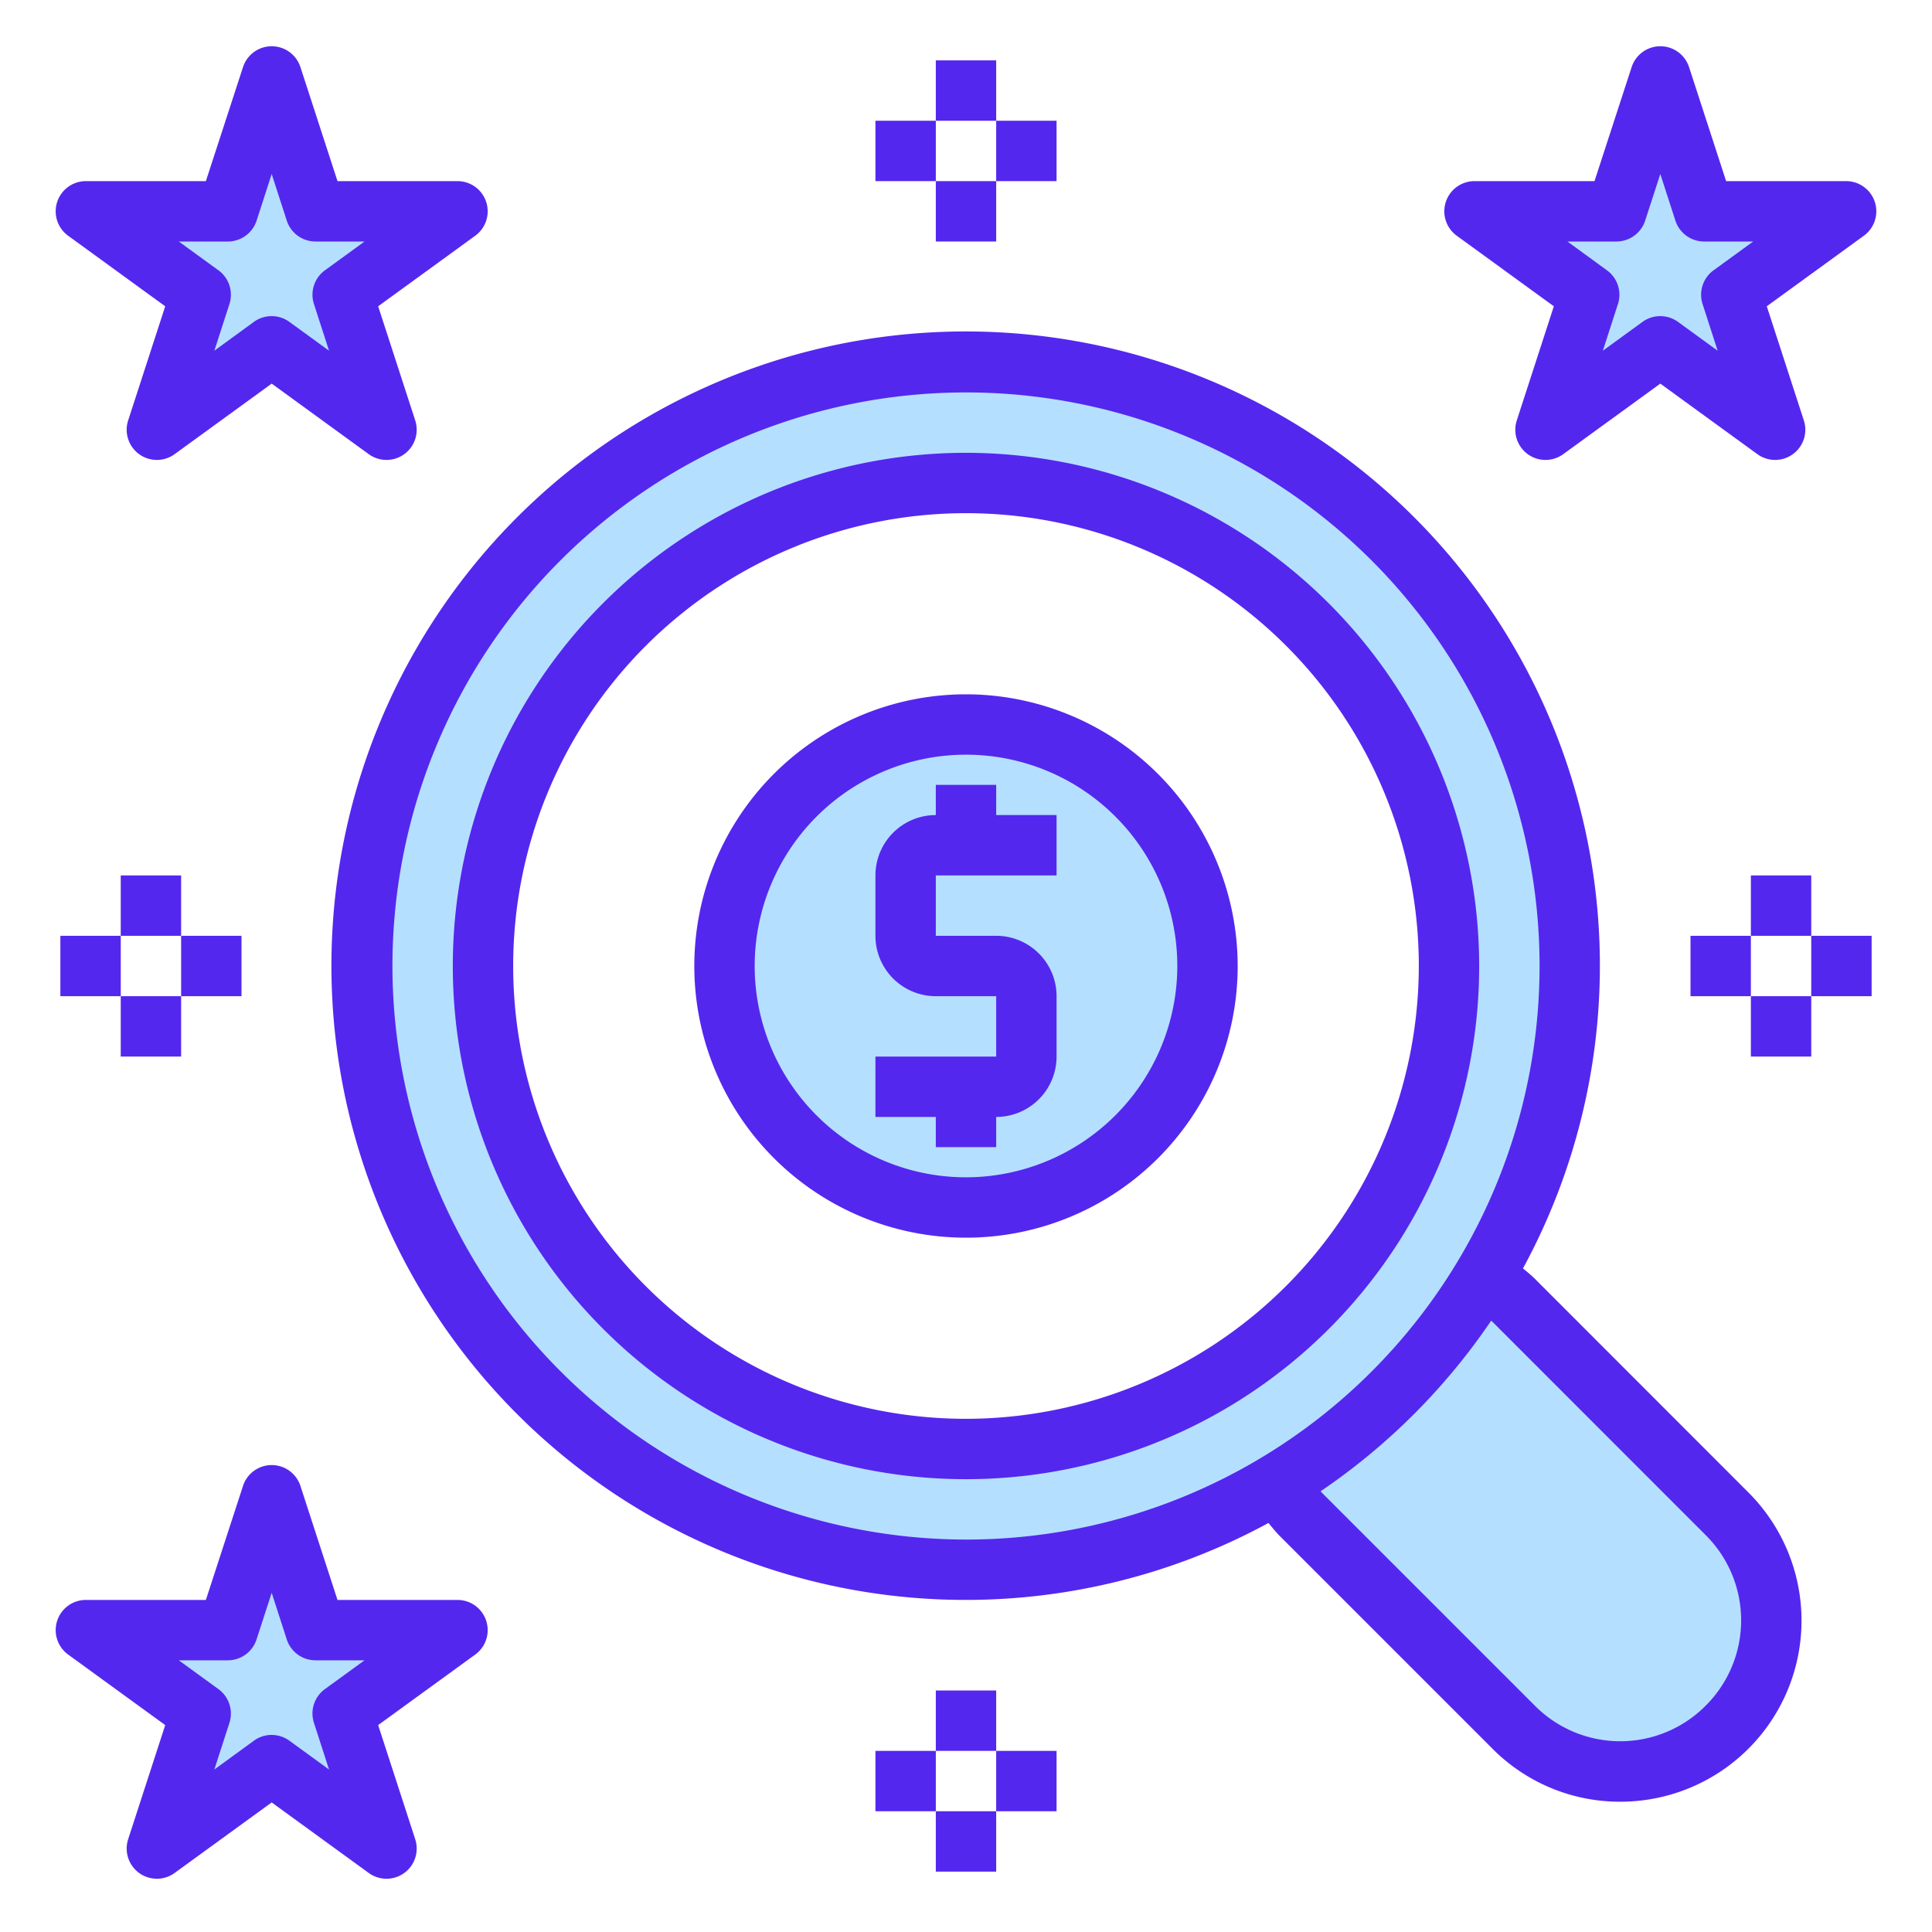 <?xml version="1.0"?>
<svg xmlns="http://www.w3.org/2000/svg" xmlns:xlink="http://www.w3.org/1999/xlink" xmlns:svgjs="http://svgjs.com/svgjs" version="1.1" width="512" height="512" x="0" y="0" viewBox="0 0 64 64" style="enable-background:new 0 0 512 512" xml:space="preserve" class=""><g><path xmlns="http://www.w3.org/2000/svg" d="m56.45 7-1.45-4.47-1.45 4.47h-4.71l3.81 2.76-1.45 4.48 3.8-2.77 3.8 2.77-1.45-4.48 3.81-2.76z" fill="#b5dfff" data-original="#78b9eb" style="" class=""/><path xmlns="http://www.w3.org/2000/svg" d="m50.14 43.07a5.234 5.234 0 0 0 -1-.77 20.009 20.009 0 1 0 -6.84 6.84 5.234 5.234 0 0 0 .77 1l7.07 7.07a5 5 0 0 0 7.07-7.07zm-18.14 4.93a16 16 0 1 1 16-16 16.021 16.021 0 0 1 -16 16z" fill="#b5dfff" data-original="#78b9eb" style="" class=""/><path xmlns="http://www.w3.org/2000/svg" d="m32.05 24h-.05a8 8 0 0 0 -.05 16h.05a8 8 0 0 0 .05-16z" fill="#b5dfff" data-original="#78b9eb" style="" class=""/><path xmlns="http://www.w3.org/2000/svg" d="m5.2 14.24 3.8-2.77 3.8 2.77-1.45-4.48 3.81-2.76h-4.71l-1.45-4.47-1.45 4.47h-4.71l3.81 2.76z" fill="#b5dfff" data-original="#78b9eb" style="" class=""/><path xmlns="http://www.w3.org/2000/svg" d="m10.45 54-1.45-4.47-1.45 4.47h-4.71l3.81 2.76-1.45 4.48 3.8-2.77 3.8 2.77-1.45-4.48 3.81-2.76z" fill="#b5dfff" data-original="#78b9eb" style="" class=""/><g xmlns="http://www.w3.org/2000/svg" fill="#1a6fb0"><path d="m32 15a17 17 0 1 0 17 17 17.019 17.019 0 0 0 -17-17zm0 32a15 15 0 1 1 15-15 15.017 15.017 0 0 1 -15 15z" fill="#5427ef" data-original="#1a6fb0" style="" class=""/><path d="m33 26h-2v1a2 2 0 0 0 -2 2v2a2 2 0 0 0 2 2h2v2h-4v2h2v1h2v-1a2 2 0 0 0 2-2v-2a2 2 0 0 0 -2-2h-2v-2h4v-2h-2z" fill="#5427ef" data-original="#1a6fb0" style="" class=""/><path d="m32 23a9 9 0 1 0 9 9 9.01 9.01 0 0 0 -9-9zm0 16a7 7 0 1 1 7-7 7.008 7.008 0 0 1 -7 7z" fill="#5427ef" data-original="#1a6fb0" style="" class=""/><path d="m5.473 10.146-1.228 3.782a1 1 0 0 0 1.539 1.117l3.216-2.337 3.216 2.337a1 1 0 0 0 1.539-1.117l-1.228-3.782 3.216-2.337a1 1 0 0 0 -.588-1.809h-3.975l-1.229-3.78a1 1 0 0 0 -1.9 0l-1.231 3.78h-3.975a1 1 0 0 0 -.588 1.809zm2.074-2.146a1 1 0 0 0 .953-.691l.5-1.545.5 1.545a1 1 0 0 0 .953.691h1.624l-1.314.955a1 1 0 0 0 -.363 1.117l.5 1.546-1.314-.955a1 1 0 0 0 -1.176 0l-1.31.955.5-1.546a1 1 0 0 0 -.363-1.117l-1.314-.955z" fill="#5427ef" data-original="#1a6fb0" style="" class=""/><path d="m51.473 10.146-1.228 3.782a1 1 0 0 0 1.539 1.117l3.216-2.337 3.216 2.337a1 1 0 0 0 1.539-1.117l-1.228-3.782 3.216-2.337a1 1 0 0 0 -.588-1.809h-3.975l-1.229-3.78a1 1 0 0 0 -1.9 0l-1.231 3.78h-3.975a1 1 0 0 0 -.588 1.809zm2.074-2.146a1 1 0 0 0 .951-.691l.502-1.545.5 1.545a1 1 0 0 0 .953.691h1.624l-1.314.955a1 1 0 0 0 -.363 1.117l.5 1.546-1.314-.955a1 1 0 0 0 -1.176 0l-1.314.955.5-1.546a1 1 0 0 0 -.363-1.117l-1.31-.955z" fill="#5427ef" data-original="#1a6fb0" style="" class=""/><path d="m15.155 53h-3.975l-1.229-3.78a1 1 0 0 0 -1.9 0l-1.231 3.78h-3.975a1 1 0 0 0 -.588 1.809l3.216 2.337-1.228 3.782a1 1 0 0 0 1.539 1.117l3.216-2.337 3.216 2.337a1 1 0 0 0 1.539-1.117l-1.228-3.782 3.216-2.337a1 1 0 0 0 -.588-1.809zm-4.755 4.072.5 1.546-1.314-.955a1 1 0 0 0 -1.176 0l-1.31.955.5-1.546a1 1 0 0 0 -.363-1.117l-1.314-.955h1.624a1 1 0 0 0 .951-.691l.502-1.545.5 1.545a1 1 0 0 0 .951.691h1.624l-1.314.955a1 1 0 0 0 -.361 1.117z" fill="#5427ef" data-original="#1a6fb0" style="" class=""/><path d="m50.836 42.353c-.126-.124-.256-.227-.385-.335a21.01 21.01 0 1 0 -8.432 8.433c.11.132.216.264.344.4l7.068 7.068a5.945 5.945 0 0 0 4.243 1.765 6 6 0 0 0 4.242-10.247zm-37.836-10.353a19 19 0 1 1 19 19 19.021 19.021 0 0 1 -19-19zm43.5 24.505a3.986 3.986 0 0 1 -5.654 0l-7.059-7.059c-.015-.015-.026-.031-.04-.046a21.182 21.182 0 0 0 5.65-5.651c.012.011.024.019.035.03l7.068 7.07a3.985 3.985 0 0 1 0 5.656z" fill="#5427ef" data-original="#1a6fb0" style="" class=""/><path d="m60 31h2v2h-2z" fill="#5427ef" data-original="#1a6fb0" style="" class=""/><path d="m56 31h2v2h-2z" fill="#5427ef" data-original="#1a6fb0" style="" class=""/><path d="m58 29h2v2h-2z" fill="#5427ef" data-original="#1a6fb0" style="" class=""/><path d="m58 33h2v2h-2z" fill="#5427ef" data-original="#1a6fb0" style="" class=""/><path d="m2 31h2v2h-2z" fill="#5427ef" data-original="#1a6fb0" style="" class=""/><path d="m6 31h2v2h-2z" fill="#5427ef" data-original="#1a6fb0" style="" class=""/><path d="m4 29h2v2h-2z" fill="#5427ef" data-original="#1a6fb0" style="" class=""/><path d="m4 33h2v2h-2z" fill="#5427ef" data-original="#1a6fb0" style="" class=""/><path d="m33 4h2v2h-2z" fill="#5427ef" data-original="#1a6fb0" style="" class=""/><path d="m29 4h2v2h-2z" fill="#5427ef" data-original="#1a6fb0" style="" class=""/><path d="m31 2h2v2h-2z" fill="#5427ef" data-original="#1a6fb0" style="" class=""/><path d="m31 6h2v2h-2z" fill="#5427ef" data-original="#1a6fb0" style="" class=""/><path d="m33 58h2v2h-2z" fill="#5427ef" data-original="#1a6fb0" style="" class=""/><path d="m29 58h2v2h-2z" fill="#5427ef" data-original="#1a6fb0" style="" class=""/><path d="m31 60h2v2h-2z" fill="#5427ef" data-original="#1a6fb0" style="" class=""/><path d="m31 56h2v2h-2z" fill="#5427ef" data-original="#1a6fb0" style="" class=""/></g></g></svg>
